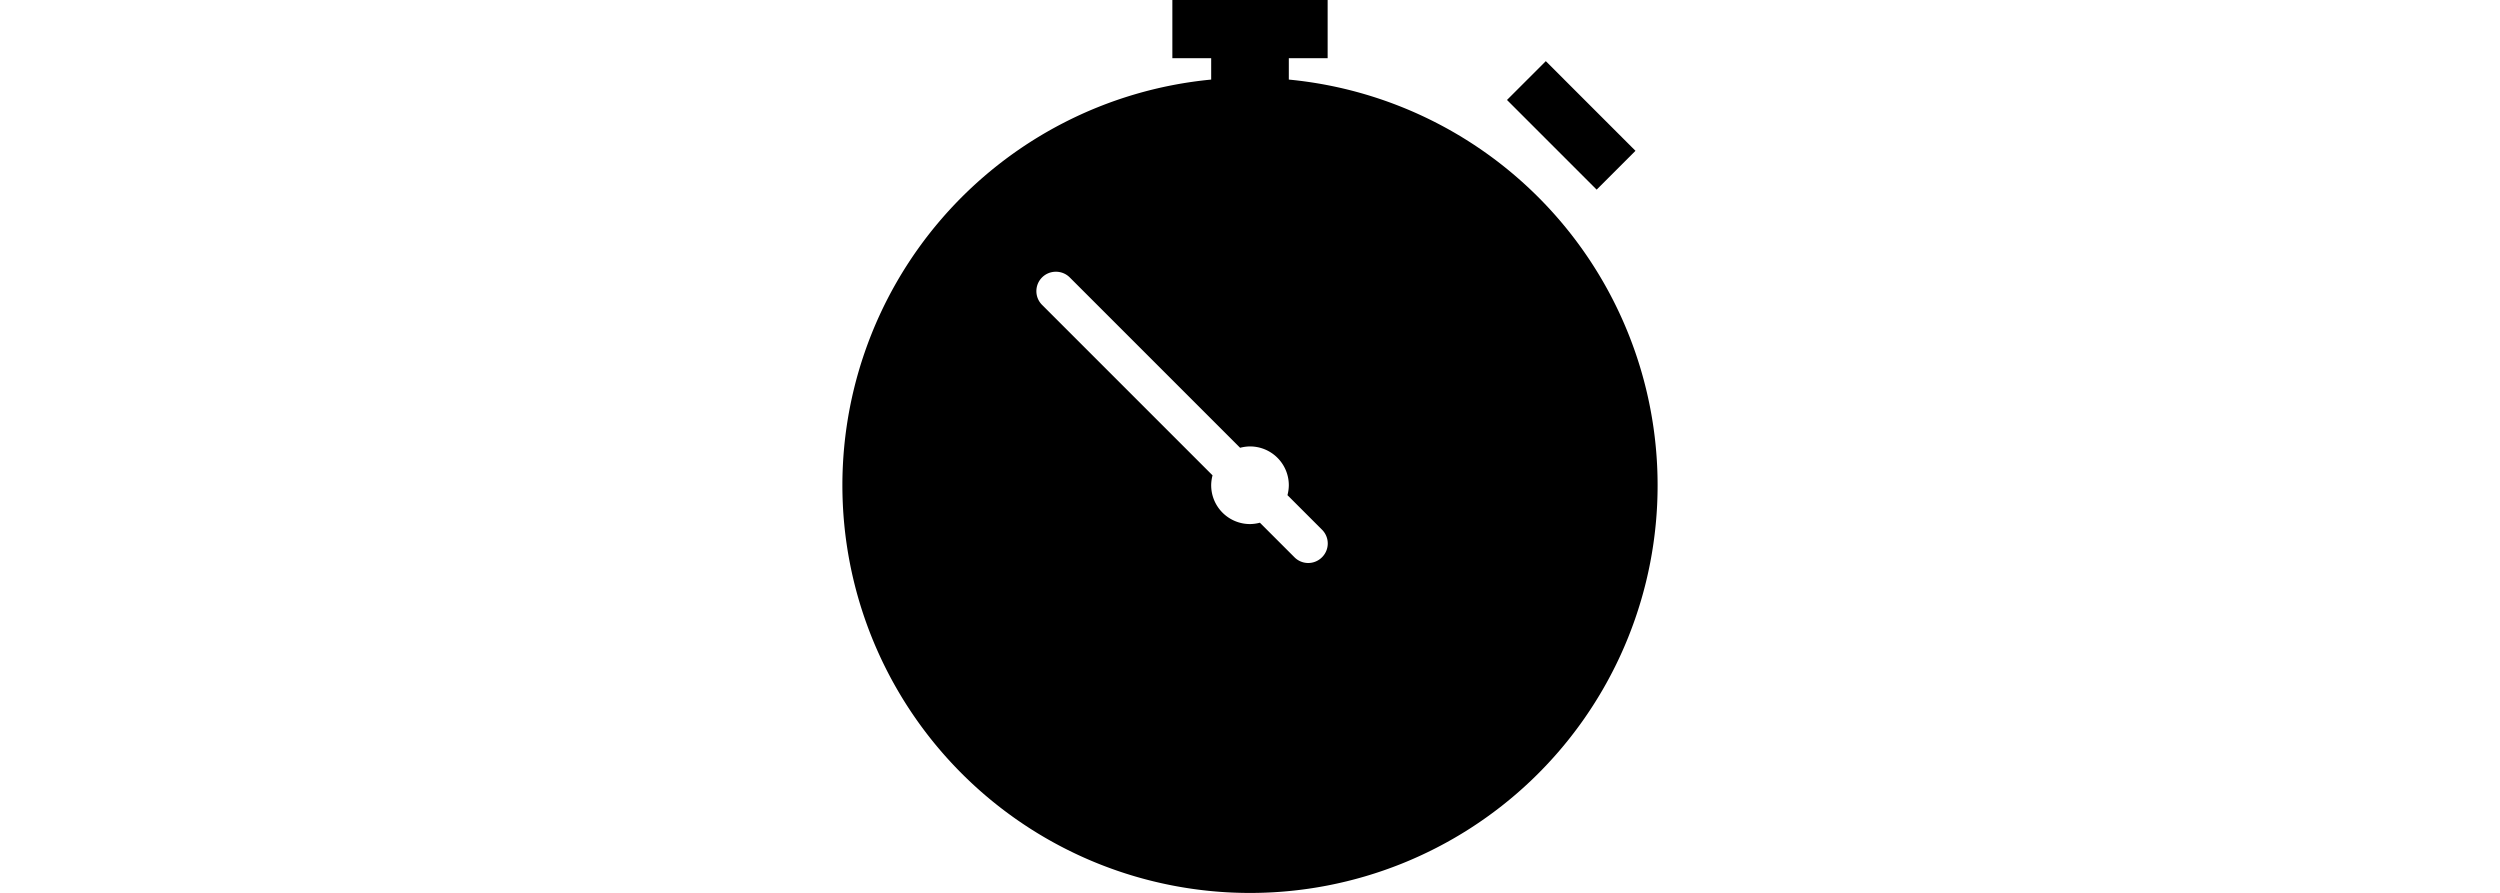 <svg height="15px" xmlns="http://www.w3.org/2000/svg" viewBox="0 0 42 46"><path d="M21,2V5h2V6.1a21,21,0,1,0,4,0V5h2V2ZM40.24,5.15l-2,2,4.62,4.62,2-2ZM15,16a1,1,0,0,1,.71.29l8.78,8.78A2.09,2.09,0,0,1,25,25a2,2,0,0,1,2,2,2.09,2.09,0,0,1-.07.51l1.78,1.78a1,1,0,0,1,0,1.42,1,1,0,0,1-1.42,0l-1.78-1.78A2.09,2.09,0,0,1,25,29a2,2,0,0,1-2-2,2.09,2.09,0,0,1,.07-.51l-8.78-8.78a1,1,0,0,1,0-1.42A1,1,0,0,1,15,16Z" transform="translate(-4 -2)" /></svg>
